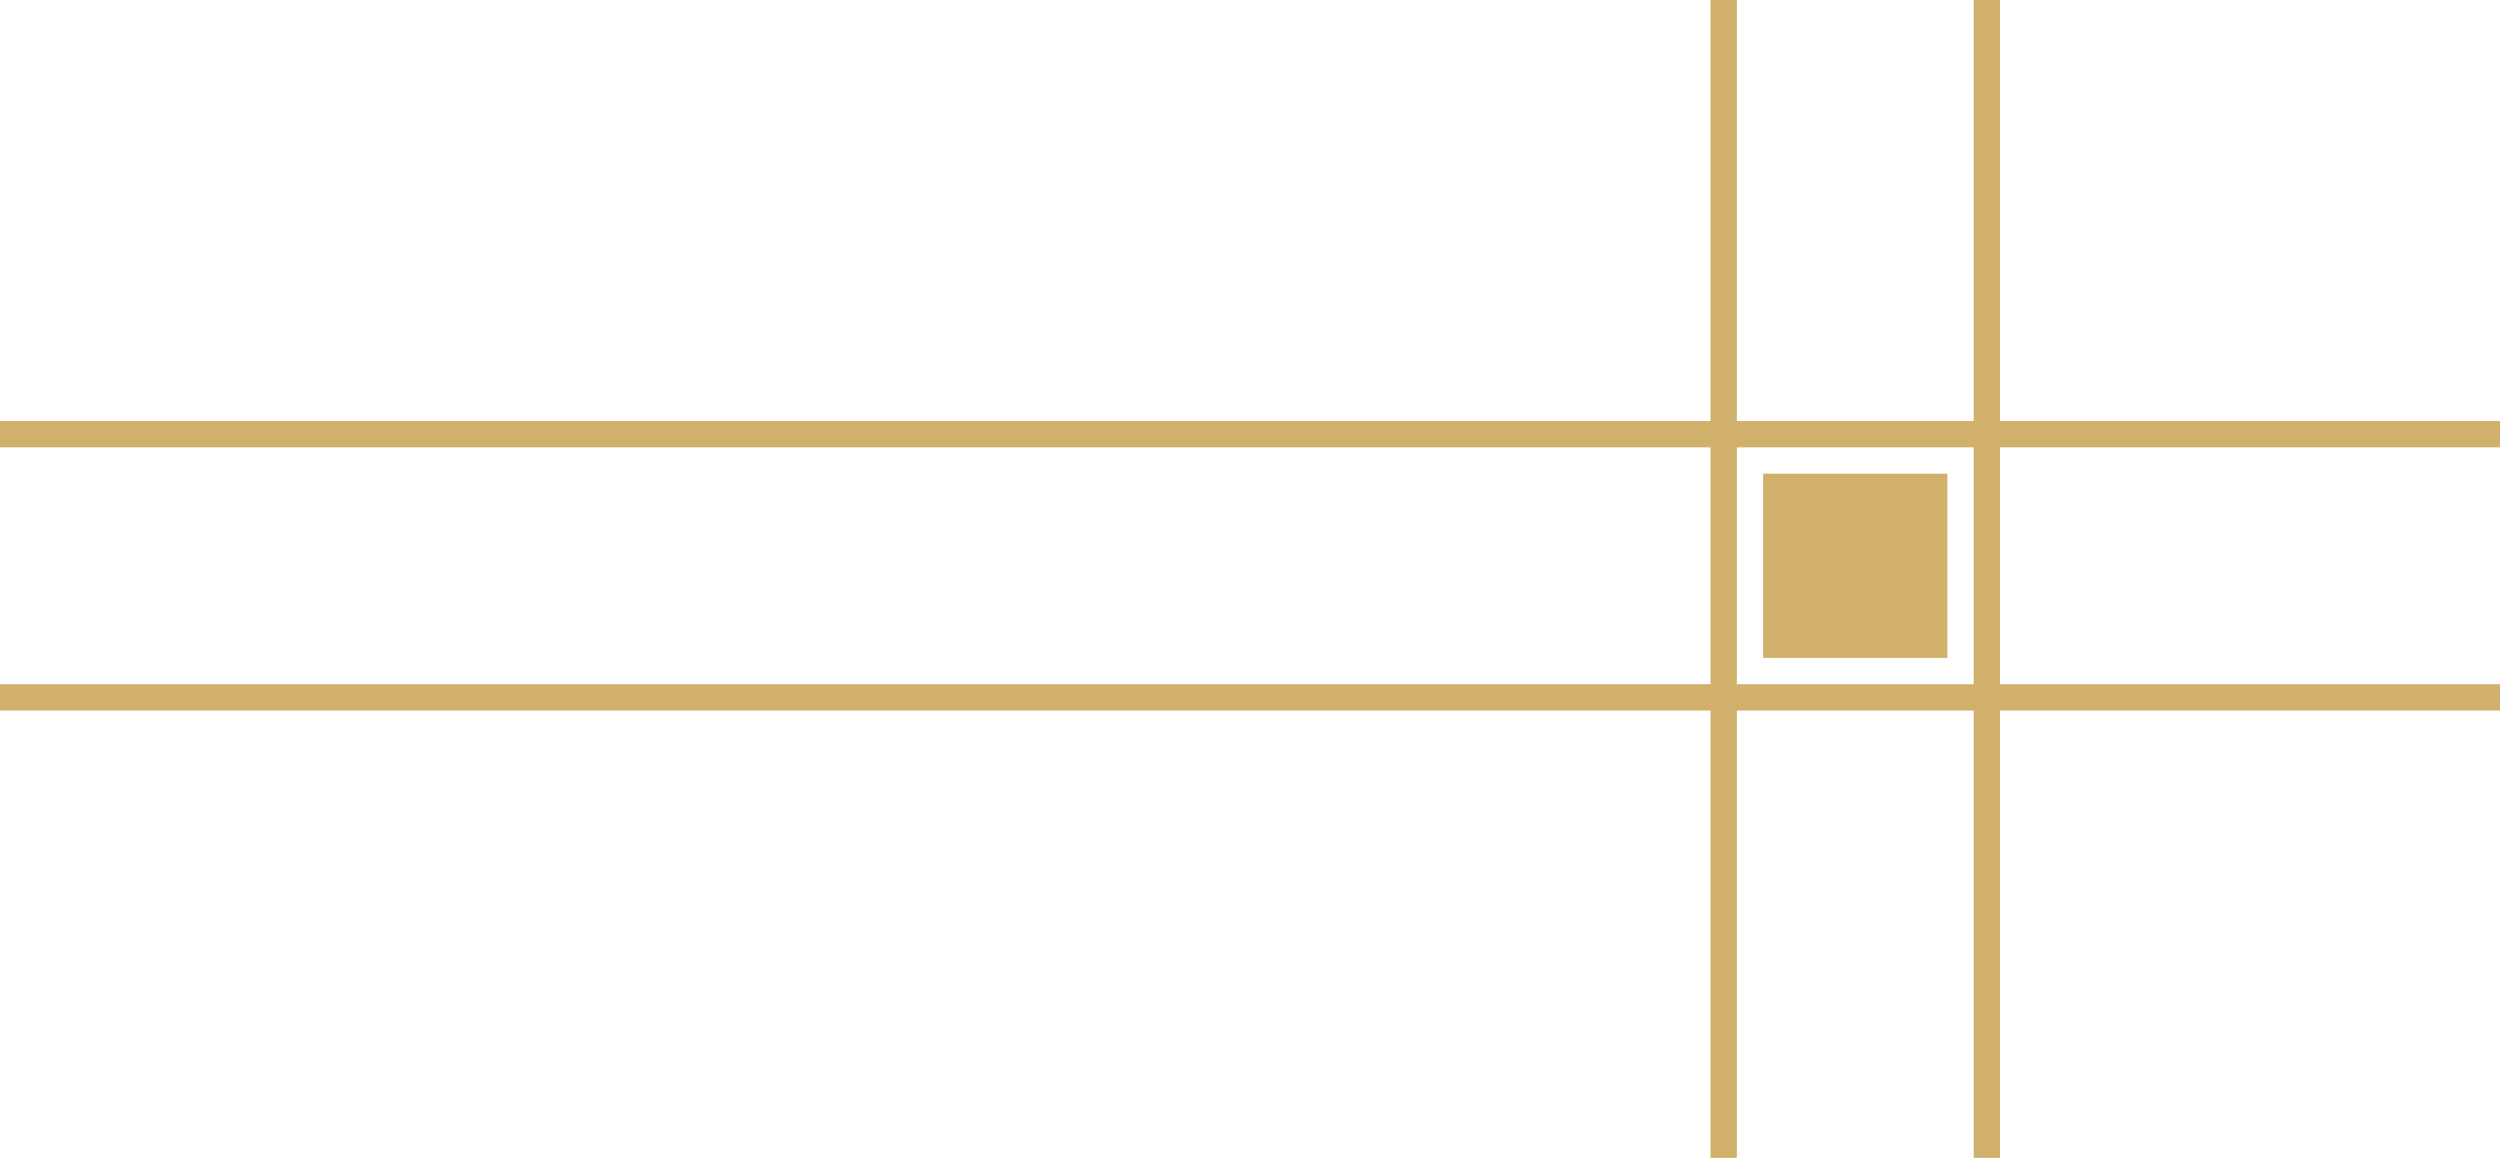 <svg width="95" height="44" viewBox="0 0 95 44" fill="none" xmlns="http://www.w3.org/2000/svg">
<g clip-path="url(#clip0_2_600)">
<path d="M67 18H74V25H67V18Z" fill="#D1B06B"/>
<path d="M95 26.5H0" stroke="#D1B06B"/>
<path d="M95 16.5H0" stroke="#D1B06B"/>
<path d="M65.5 44V0" stroke="#D1B06B"/>
<path d="M75.5 44V0" stroke="#D1B06B"/>
</g>
<defs>
<clipPath id="clip0_2_600">
<rect width="95" height="44" fill="white" transform="matrix(-1 0 0 1 95 0)"/>
</clipPath>
</defs>
</svg>
